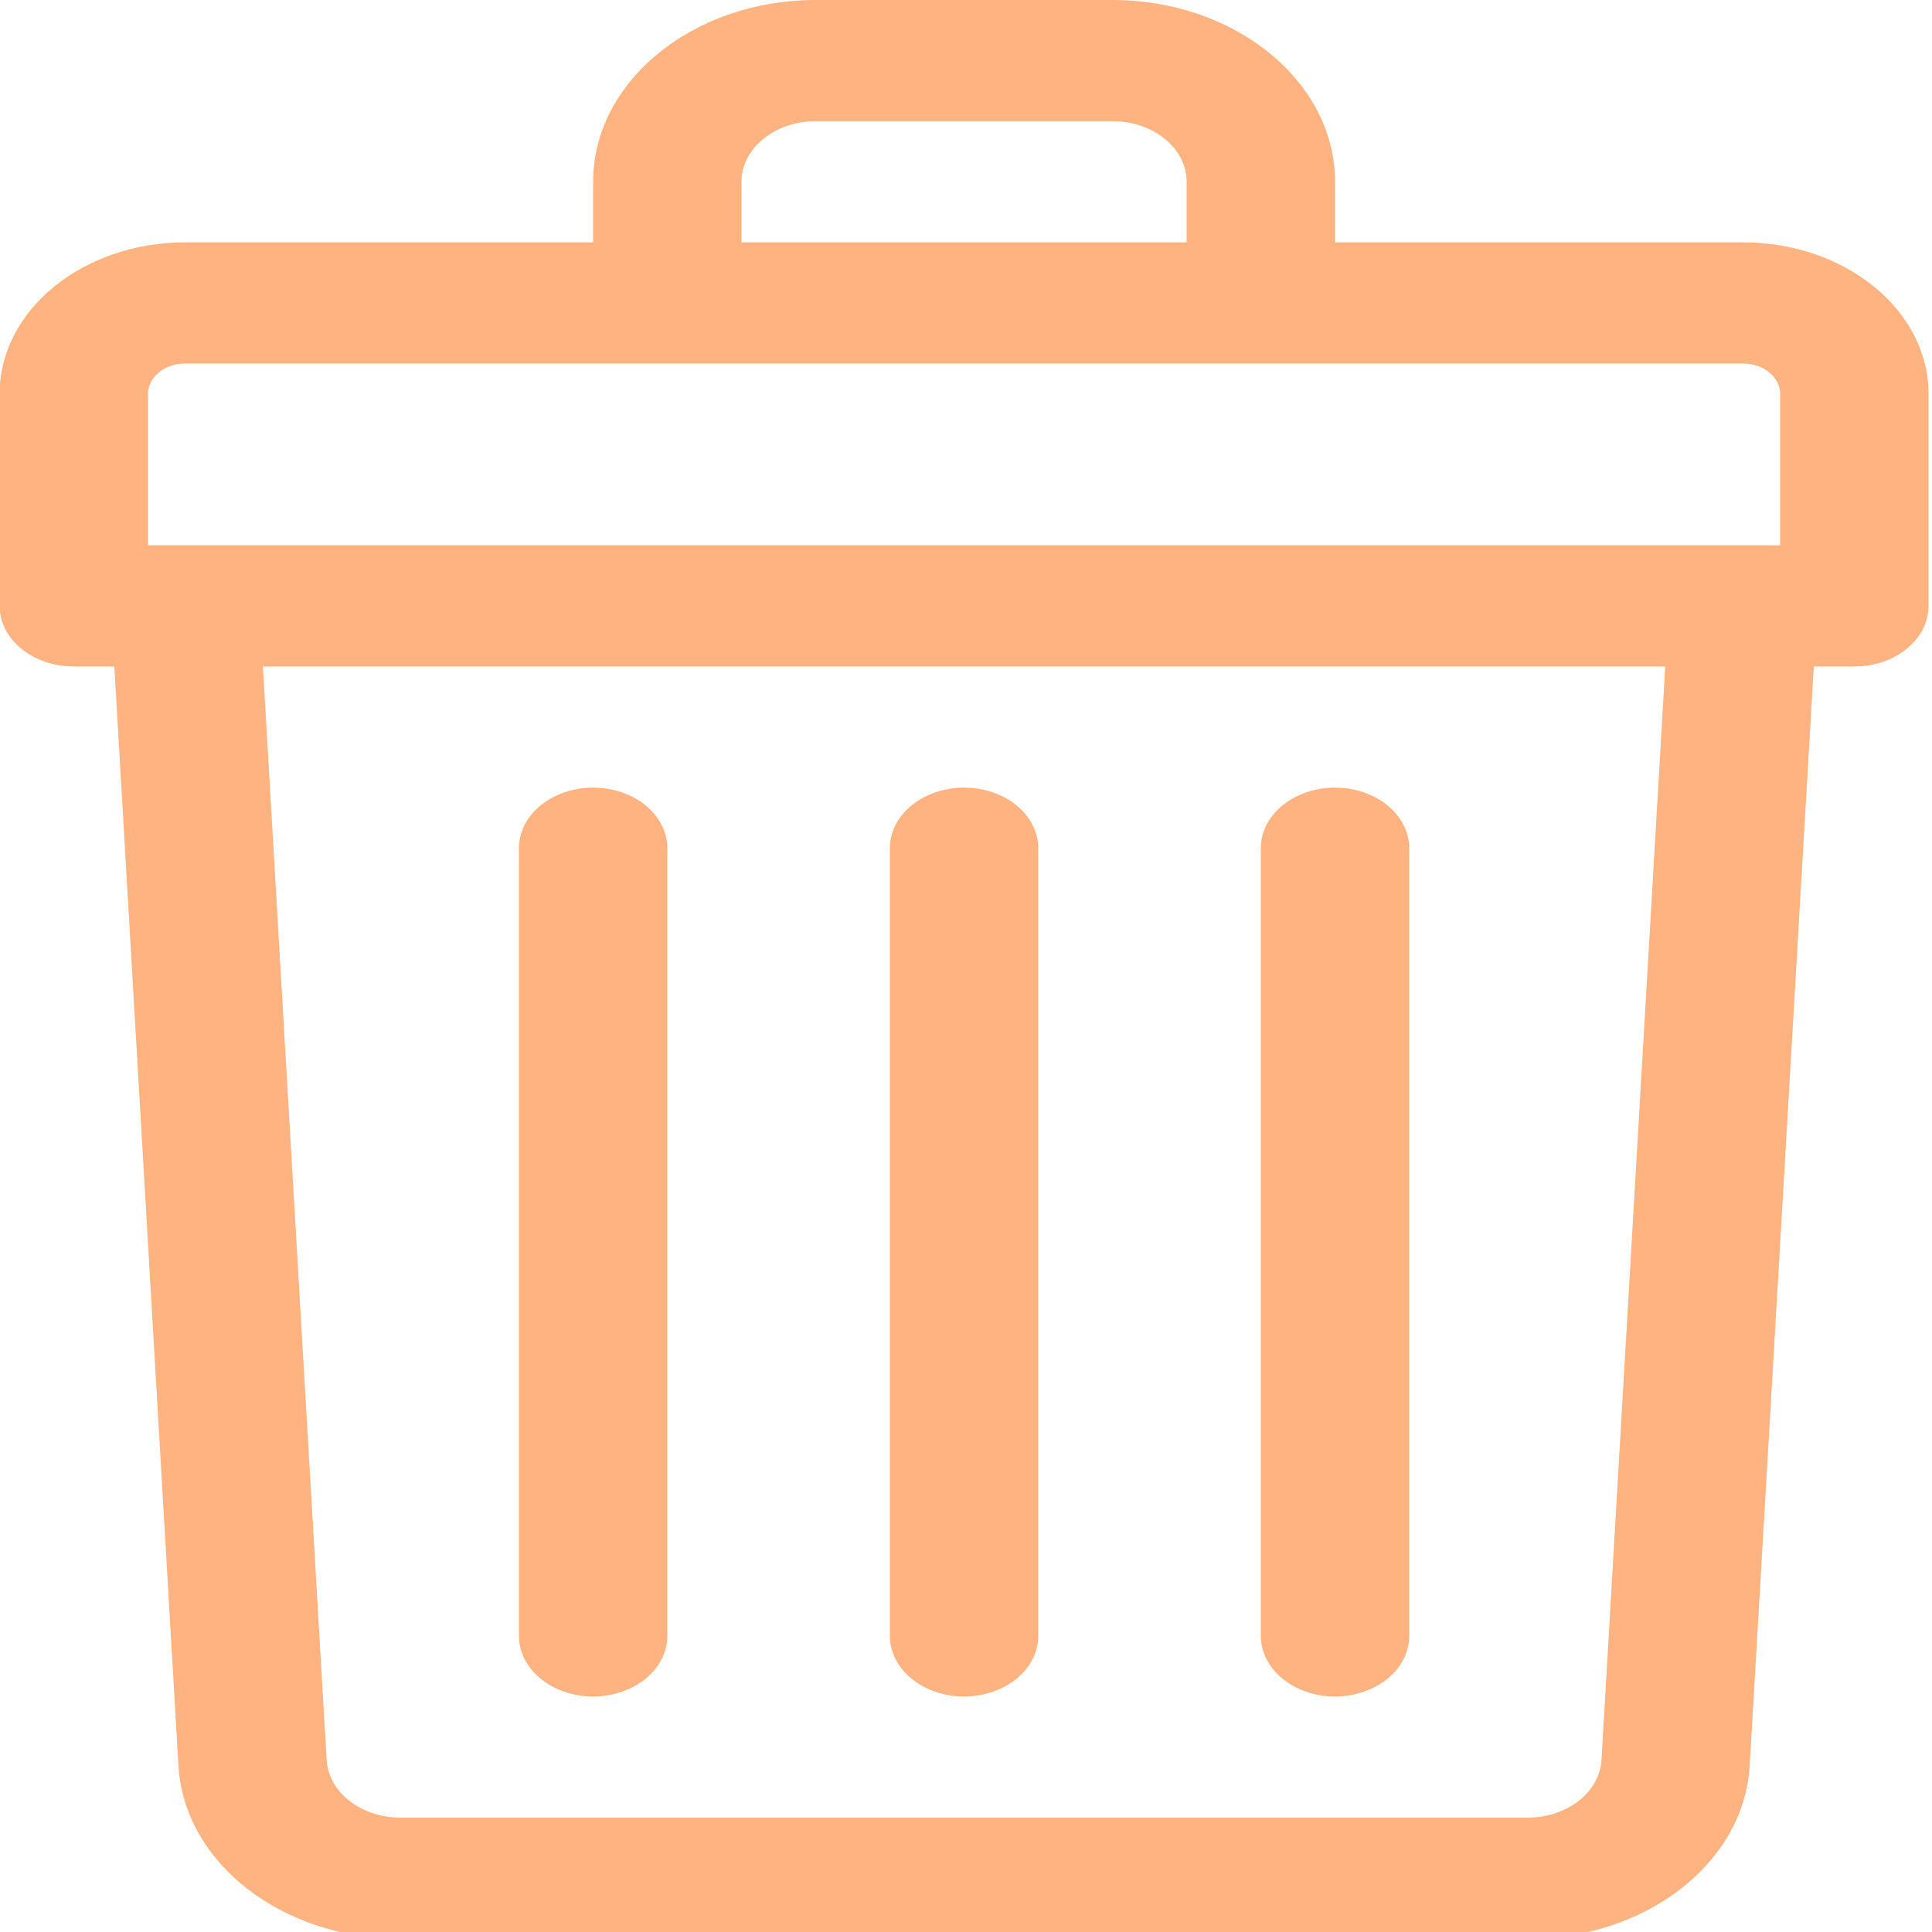 <?xml version="1.0" encoding="UTF-8" standalone="no"?>
<svg
   xmlns:dc="http://purl.org/dc/elements/1.1/"
   xmlns:cc="http://creativecommons.org/ns#"
   xmlns:rdf="http://www.w3.org/1999/02/22-rdf-syntax-ns#"
   xmlns:svg="http://www.w3.org/2000/svg"
   xmlns="http://www.w3.org/2000/svg"
   xmlns:sodipodi="http://sodipodi.sourceforge.net/DTD/sodipodi-0.dtd"
   xmlns:inkscape="http://www.inkscape.org/namespaces/inkscape"
   id="Layer_1"
   enable-background="new 0 0 512 512"
   height="25"
   viewBox="0 0 25 25"
   width="25"
   version="1.1"
   sodipodi:docname="delete1.svg"
   inkscape:version="1.0 (4035a4fb49, 2020-05-01)">
  <defs
     id="defs15">
    <filter
       height="1"
       y="-1.0816654e-06"
       width="1"
       x="-1.3312805e-06"
       id="filter842"
       style="color-interpolation-filters:sRGB"
       inkscape:collect="always">
      <feGaussianBlur
         id="feGaussianBlur844"
         stdDeviation="0"
         inkscape:collect="always" />
    </filter>
  </defs>
  <sodipodi:namedview
     inkscape:document-rotation="0"
     pagecolor="#ffffff"
     bordercolor="#666666"
     borderopacity="1"
     objecttolerance="10"
     gridtolerance="10"
     guidetolerance="10"
     inkscape:pageopacity="0"
     inkscape:pageshadow="2"
     inkscape:window-width="1280"
     inkscape:window-height="658"
     id="namedview13"
     showgrid="false"
     inkscape:zoom="3.828125"
     inkscape:cx="88.862019"
     inkscape:cy="47.378055"
     inkscape:window-x="-6"
     inkscape:window-y="-6"
     inkscape:window-maximized="1"
     inkscape:current-layer="Layer_1" />
  <g
     style="filter:url(#filter842);fill:#ffb380;fill-opacity:1"
     id="g10"
     transform="matrix(0.06,0,0,0.049,-2.885,0)">
    <path
       style="fill:#ffb380;fill-opacity:1"
       d="M 424,64 H 336 V 48 C 336,21.533 314.467,0 288,0 H 224 C 197.533,0 176,21.533 176,48 V 64 H 88 C 65.944,64 48,81.944 48,104 v 56 c 0,8.836 7.164,16 16,16 h 8.744 L 86.567,466.283 C 87.788,491.919 108.848,512 134.512,512 h 242.976 c 25.665,0 46.725,-20.081 47.945,-45.717 L 439.256,176 H 448 c 8.836,0 16,-7.164 16,-16 V 104 C 464,81.944 446.056,64 424,64 Z M 208,48 c 0,-8.822 7.178,-16 16,-16 h 64 c 8.822,0 16,7.178 16,16 V 64 H 208 Z M 80,104 c 0,-4.411 3.589,-8 8,-8 h 336 c 4.411,0 8,3.589 8,8 v 40 c -4.931,0 -331.567,0 -352,0 z M 393.469,464.761 C 393.062,473.306 386.042,480 377.488,480 H 134.512 c -8.555,0 -15.575,-6.694 -15.981,-15.239 L 104.78,176 h 302.44 z"
       id="path2" />
    <path
       style="fill:#ffb380;fill-opacity:1"
       d="m 256,448 c 8.836,0 16,-7.164 16,-16 V 224 c 0,-8.836 -7.164,-16 -16,-16 -8.836,0 -16,7.164 -16,16 v 208 c 0,8.836 7.163,16 16,16 z"
       id="path4" />
    <path
       style="fill:#ffb380;fill-opacity:1"
       d="m 336,448 c 8.836,0 16,-7.164 16,-16 V 224 c 0,-8.836 -7.164,-16 -16,-16 -8.836,0 -16,7.164 -16,16 v 208 c 0,8.836 7.163,16 16,16 z"
       id="path6" />
    <path
       style="fill:#ffb380;fill-opacity:1"
       d="m 176,448 c 8.836,0 16,-7.164 16,-16 V 224 c 0,-8.836 -7.164,-16 -16,-16 -8.836,0 -16,7.164 -16,16 v 208 c 0,8.836 7.163,16 16,16 z"
       id="path8" />
  </g>
</svg>
